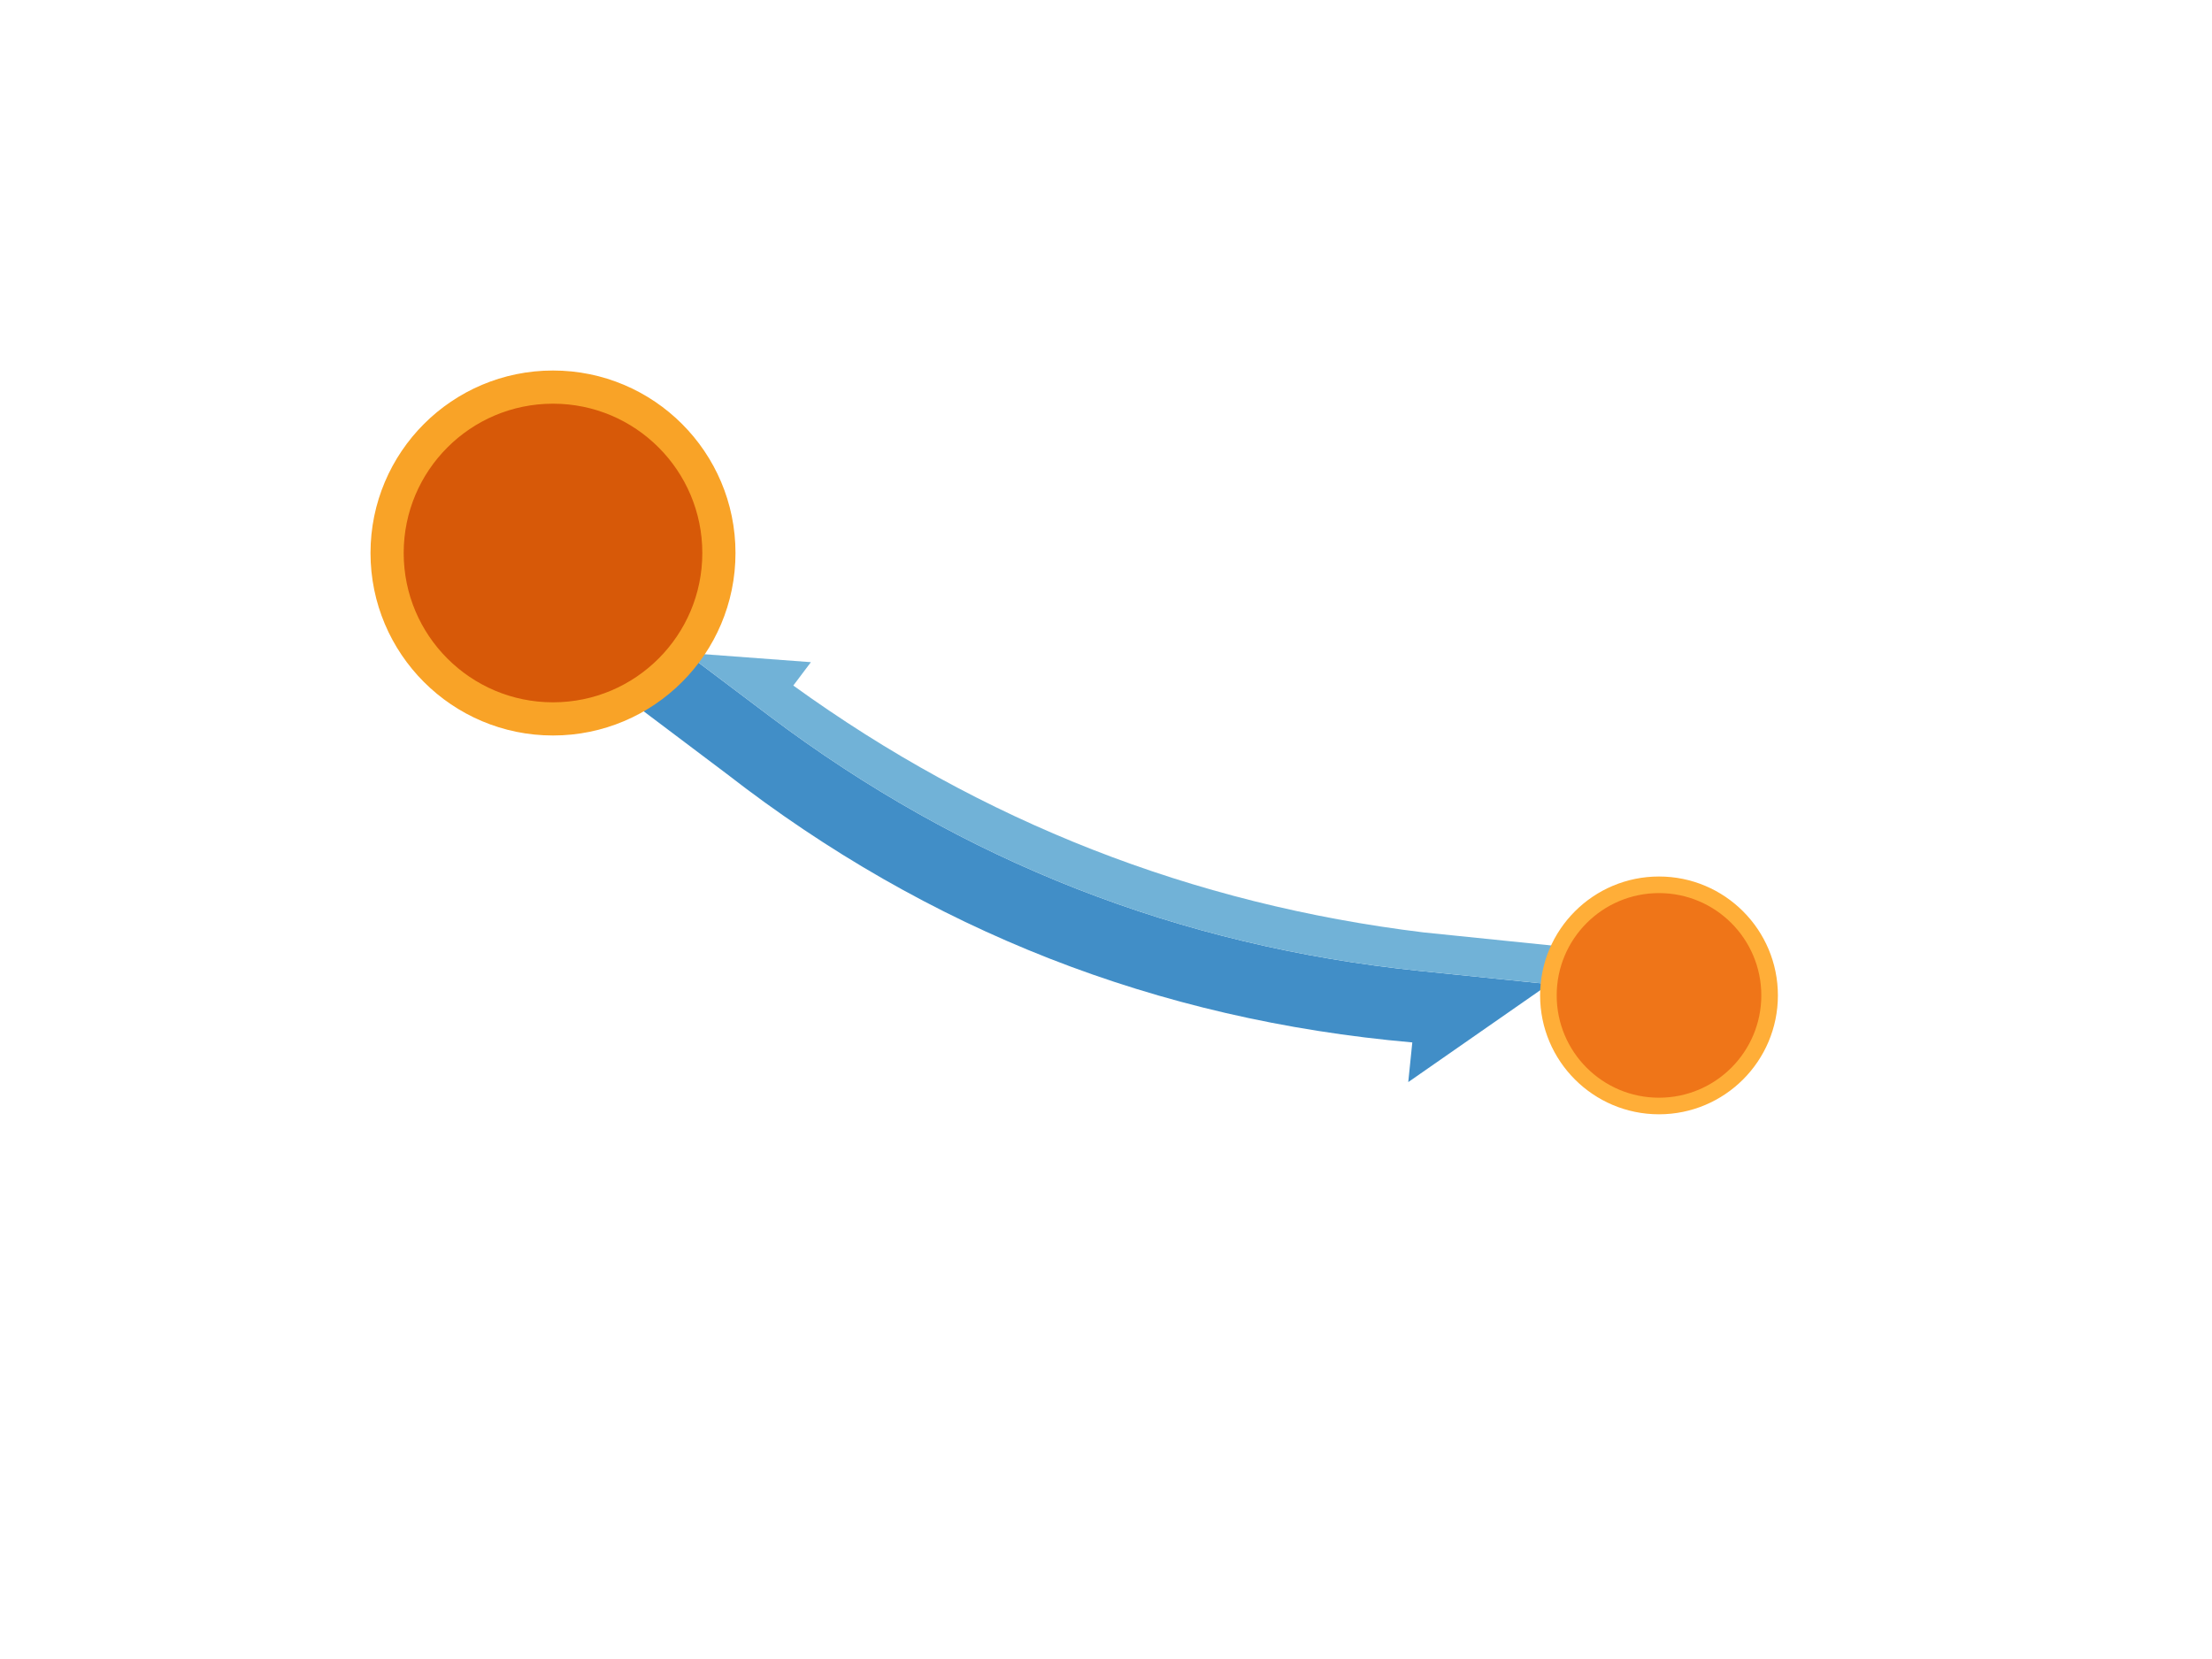 <svg xmlns="http://www.w3.org/2000/svg" width="400" height="300" version="1.1">
  <g>
    <path class="link" d="M 139.242 129.559 L 100 100 L 92.178 110.384 L 131.42 139.943 Q 186.061 182.408, 255.39 188.504 L 254.656 195.678 L 280.104 177.965 L 256.713 175.572 Q 191.465 168.897, 139.242 129.559 Z" style="fill: rgb(65, 142, 199); stroke: none; stroke-width: 1.5px;"/>
    <path class="link" d="M 256.713 175.572 L 300 180 L 300.712 173.036 L 257.425 168.608 Q 194.642 160.957, 143.454 123.968 L 146.637 119.742 L 123.962 118.05 L 139.242 129.559 Q 191.465 168.897, 256.713 175.572 Z" style="fill: rgb(113, 178, 215); stroke: none; stroke-width: 1.5px;"/>
  </g>
  <g>
    <circle class="node" cx="100" cy="100" r="30" style="fill: rgb(215, 89, 8); stroke: rgb(249, 163, 39); stroke-width: 6px;"/>
    <circle class="node" cx="300" cy="180" r="20" style="fill: rgb(239, 117, 24); stroke: rgb(255, 174, 56); stroke-width: 3px;"/>
  </g>
</svg>

